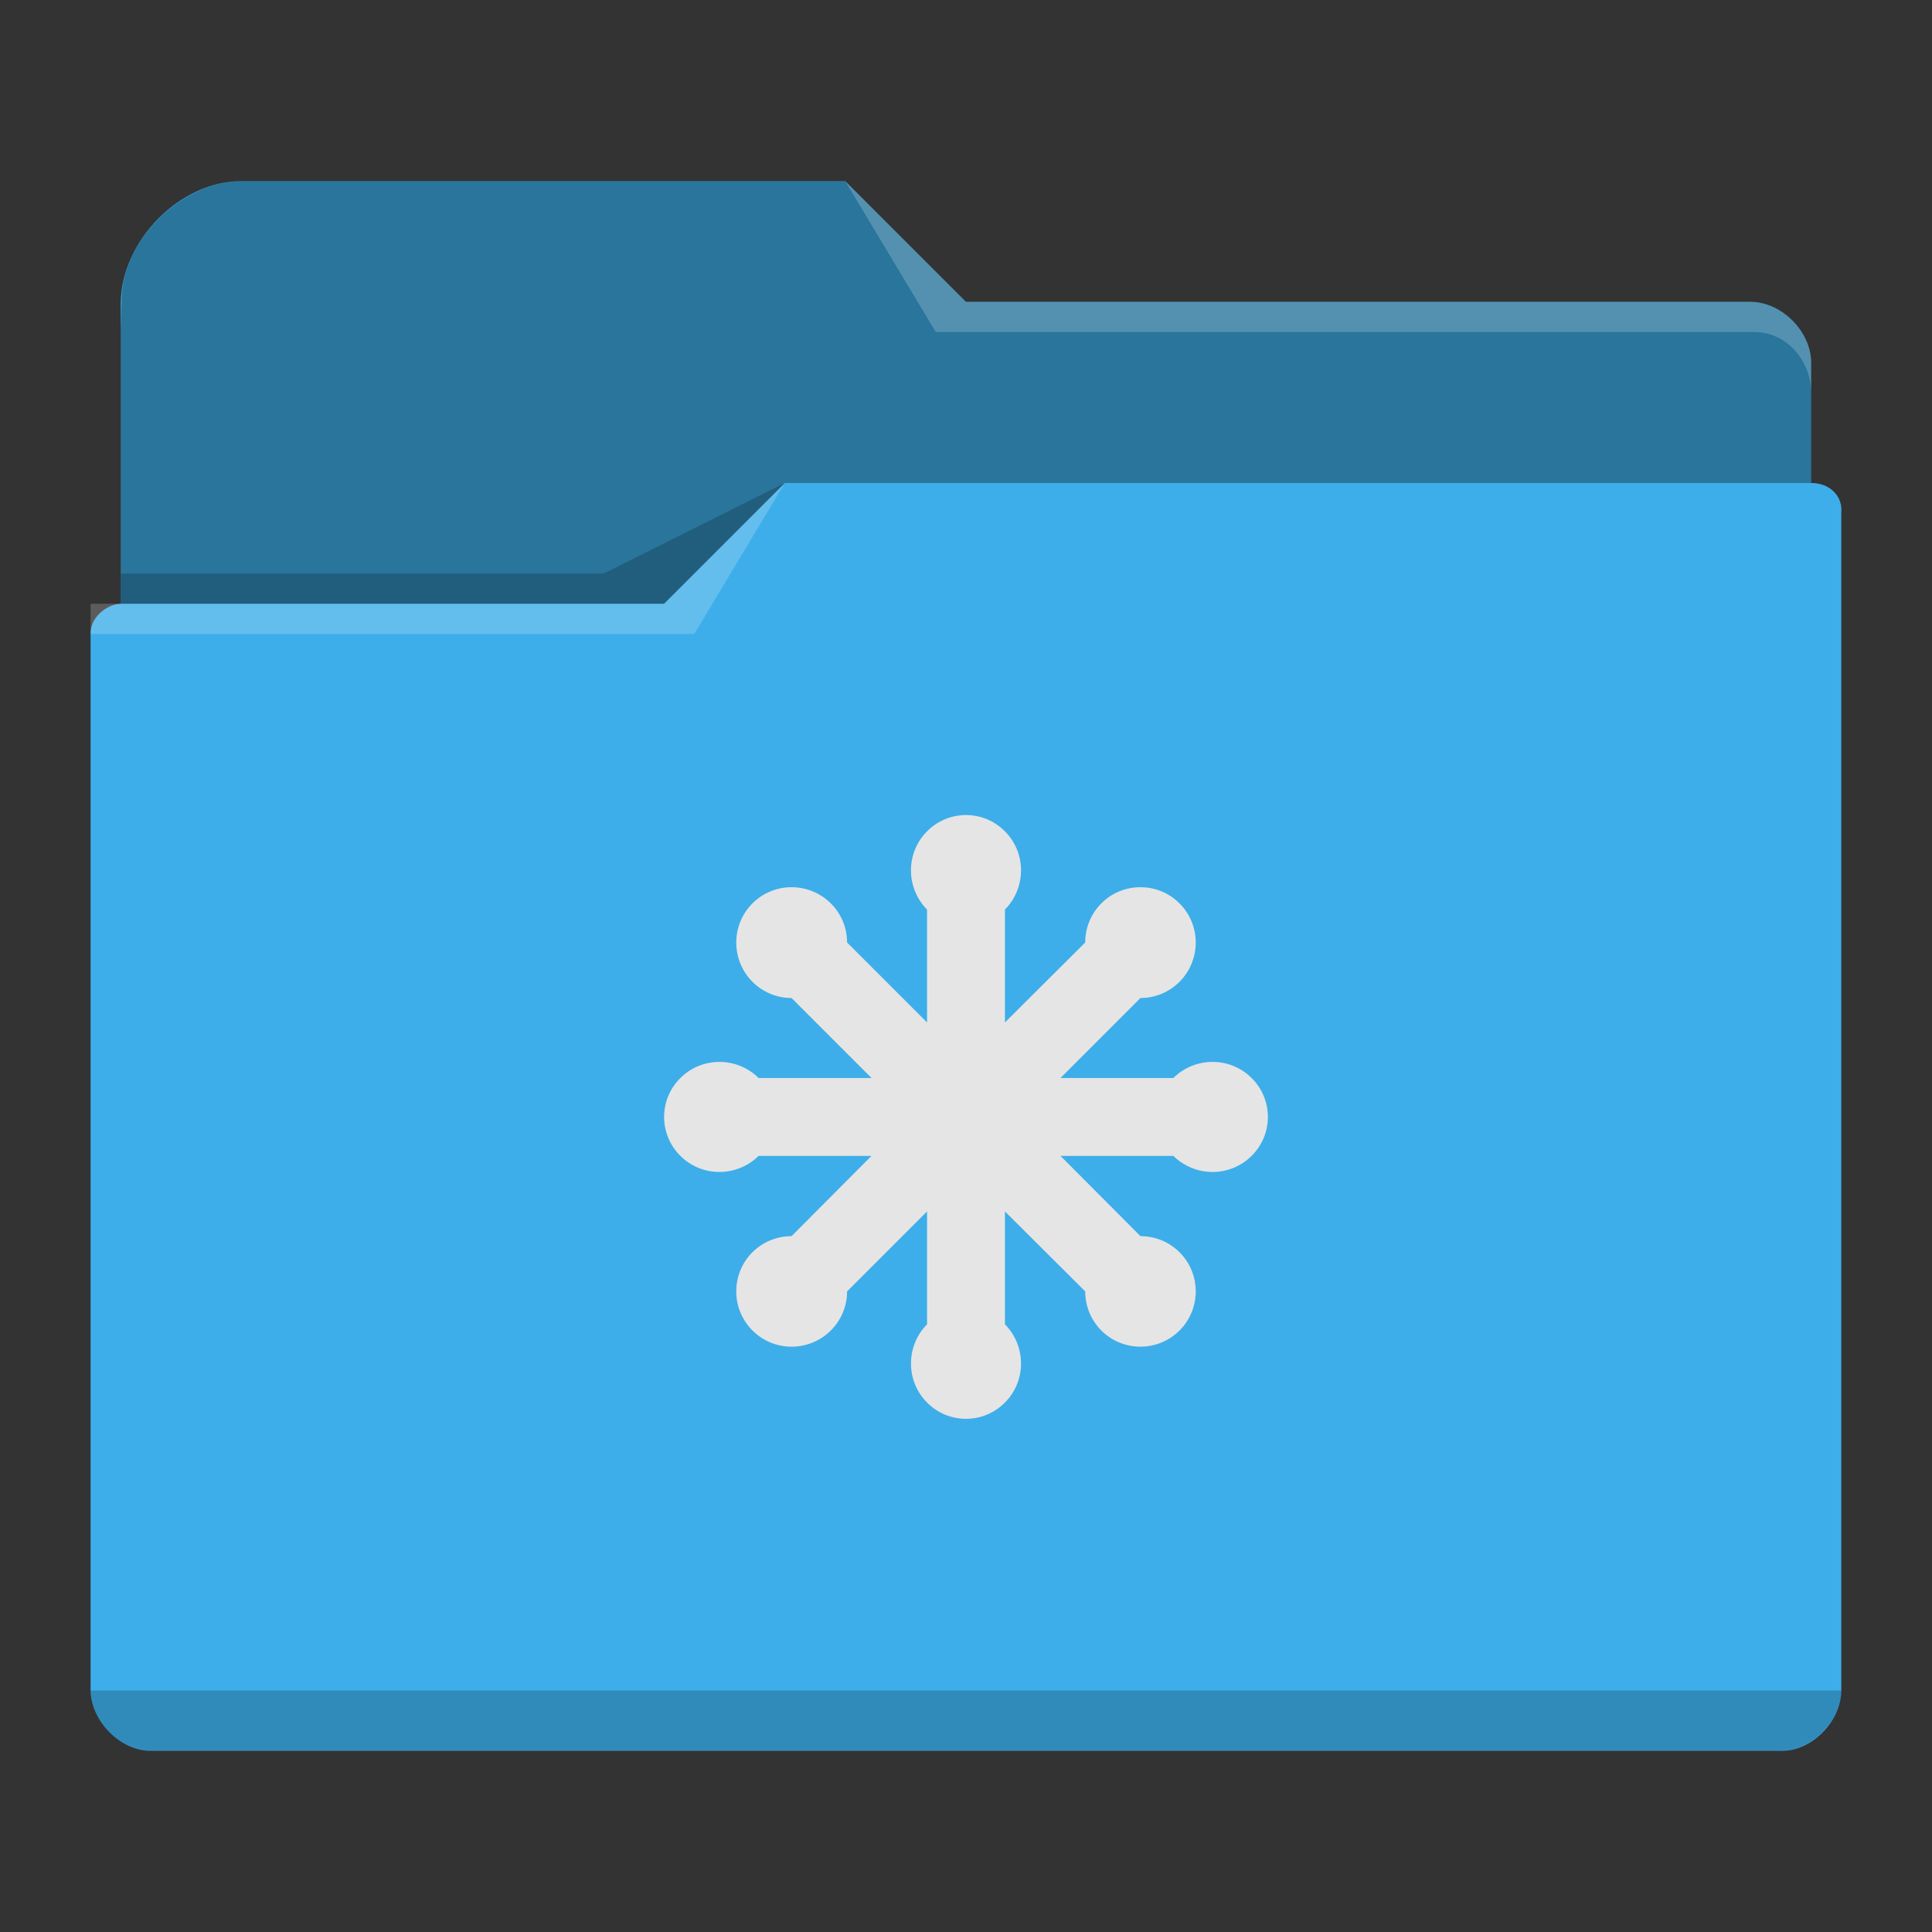 <?xml version="1.0" encoding="UTF-8" standalone="no"?>
<svg
   viewBox="0 0 64 64"
   version="1.1"
   id="svg4"
   sodipodi:docname="folder-svg.svg"
   inkscape:version="1.4.2 (unknown)"
   xml:space="preserve"
   xmlns:inkscape="http://www.inkscape.org/namespaces/inkscape"
   xmlns:sodipodi="http://sodipodi.sourceforge.net/DTD/sodipodi-0.dtd"
   xmlns="http://www.w3.org/2000/svg"
   xmlns:svg="http://www.w3.org/2000/svg"><rect x="0" y="0" width="64" height="64" fill="#333333" stroke="none"/><sodipodi:namedview
     id="namedview4"
     pagecolor="#ffffff"
     bordercolor="#999999"
     borderopacity="1"
     inkscape:showpageshadow="2"
     inkscape:pageopacity="0"
     inkscape:pagecheckerboard="0"
     inkscape:deskcolor="#d1d1d1"
     showgrid="true"
     inkscape:zoom="5.6568543"
     inkscape:cx="27.223611"
     inkscape:cy="36.150834"
     inkscape:window-width="2556"
     inkscape:window-height="1364"
     inkscape:window-x="0"
     inkscape:window-y="0"
     inkscape:window-maximized="1"
     inkscape:current-layer="svg4"><inkscape:grid
       id="grid4"
       units="px"
       originx="0"
       originy="0"
       spacingx="1"
       spacingy="1"
       empcolor="#0099e5"
       empopacity="0.302"
       color="#0099e5"
       opacity="0.149"
       empspacing="5"
       dotted="false"
       gridanglex="30"
       gridanglez="30"
       visible="true" /></sodipodi:namedview><defs
     id="defs3051"><style
       type="text/css"
       id="current-color-scheme">
      .ColorScheme-Text {
        color:#31363b;
      }
      .ColorScheme-Background {
        color:#eff0f1;
      }
      .ColorScheme-Highlight {
        color:#3daee9;
      }
      .ColorScheme-ViewText {
        color:#31363b;
      }
      .ColorScheme-ViewBackground {
        color:#fcfcfc;
      }
      .ColorScheme-ViewHover {
        color:#93cee9;
      }
      .ColorScheme-ViewFocus{
        color:#3daee9;
      }
      .ColorScheme-ButtonText {
        color:#31363b;
      }
      .ColorScheme-ButtonBackground {
        color:#eff0f1;
      }
      .ColorScheme-ButtonHover {
        color:#93cee9;
      }
      .ColorScheme-ButtonFocus{
        color:#3daee9;
      }
      </style></defs><path
     style="fill:currentColor;fill-opacity:1;stroke:none;stroke-width:1"
     d="m 4.001,10 v 1 9 0 c -0.52,0.022 -1.023,0.505 -1,1 h 0.002 c -4.69e-5,0.004 -0.002,0.008 -0.002,0.012 V 56 c 0.009,0.999 0.98,2.006 2,2 v 0 H 58.995 v 0 c 1.012,0.022 1.994,-0.973 2,-2 V 21.012 21 17 c 0.059,-0.589 -0.408,-1.006 -1,-1 v -4 c 0,-0.003 -0.002,0.004 -0.002,0 h 0.002 v 0 c -0.006,-1.001 -0.954,-1.996 -2,-2 H 31.998 L 27.998,6 H 8 C 5.963,5.995 4.036,7.97 4.001,10 Z"
     class="ColorScheme-Highlight"
     id="path1"
     sodipodi:nodetypes="ccccccsccccccccccscccccccc" /><path
     style="fill-opacity:0.33;fill-rule:evenodd;stroke-width:1"
     d="m 4.03,10 -0.03,1 v 9 H 21.999 l 4,-4 h 33.997 v -4 c 0,-0.003 -0.002,0.004 -0.002,0 h 0.002 C 59.989,10.989 58.991,9.994 57.995,10 H 31.998 L 27.998,6 H 8 C 5.993,6.003 3.994,8.007 4.03,10 Z"
     id="path2"
     sodipodi:nodetypes="ccccccsccccccc" /><path
     style="fill:#ffffff;fill-opacity:0.2;fill-rule:evenodd;stroke-width:1"
     d="m 27.998,6 3,5 h 2 24.997 c 1.213,-0.064 2.006,1.006 2,2 v -1 c 6e-4,-0.993 -0.989,-1.993 -2,-2 H 32.998 31.998 Z m -2,10 -4,4 H 3.001 v 1 H 22.999 Z"
     id="path3"
     sodipodi:nodetypes="cccccccccccccccc" /><path
     style="fill-opacity:0.2;fill-rule:evenodd;stroke-width:1"
     d="m 25.998,16 -5.999,3 H 4.001 v 1 H 21.999 Z M 3.001,56 c 0.006,1.009 0.994,2.001 2,2 v 0 H 58.995 v 0 0 c 1.003,0.002 2.001,-1 2,-2 z"
     class="ColorScheme-Text"
     id="path4"
     sodipodi:nodetypes="cccccccccccccc" /><path
     d="m 25.13,35.71 h 3.74 l -2.65,-2.65 c -1.01,0 -1.83,-0.82 -1.83,-1.84 a 1.83,1.83 0 0 1 1.83,-1.83 c 1.02,0 1.84,0.82 1.84,1.83 l 2.65,2.65 v -3.74 c -0.71,-0.72 -0.71,-1.88 0,-2.59 0.71,-0.72 1.87,-0.72 2.58,0 0.71,0.71 0.71,1.87 0,2.59 v 3.74 l 2.66,-2.65 c 0,-1.01 0.81,-1.83 1.83,-1.83 1.01,0 1.83,0.82 1.83,1.83 0,1.02 -0.82,1.84 -1.83,1.84 l -2.65,2.65 h 3.74 c 0.72,-0.71 1.88,-0.71 2.59,0 0.72,0.71 0.72,1.87 0,2.58 -0.71,0.71 -1.87,0.71 -2.59,0 h -3.74 l 2.65,2.66 c 1.01,0 1.83,0.81 1.83,1.83 a 1.83,1.83 0 0 1 -1.83,1.83 c -1.02,0 -1.83,-0.82 -1.83,-1.83 l -2.66,-2.65 v 3.74 c 0.71,0.72 0.71,1.88 0,2.59 -0.71,0.72 -1.87,0.72 -2.58,0 -0.71,-0.71 -0.71,-1.87 0,-2.59 v -3.74 l -2.65,2.65 c 0,1.01 -0.82,1.83 -1.84,1.83 -1.01,0 -1.83,-0.82 -1.83,-1.83 0,-1.02 0.82,-1.83 1.83,-1.83 l 2.65,-2.66 h -3.74 c -0.72,0.71 -1.88,0.71 -2.59,0 -0.72,-0.71 -0.72,-1.87 0,-2.58 0.71,-0.71 1.87,-0.71 2.59,0 z"
     id="path5"
     style="fill:#e5e5e5;fill-opacity:1" /></svg>
